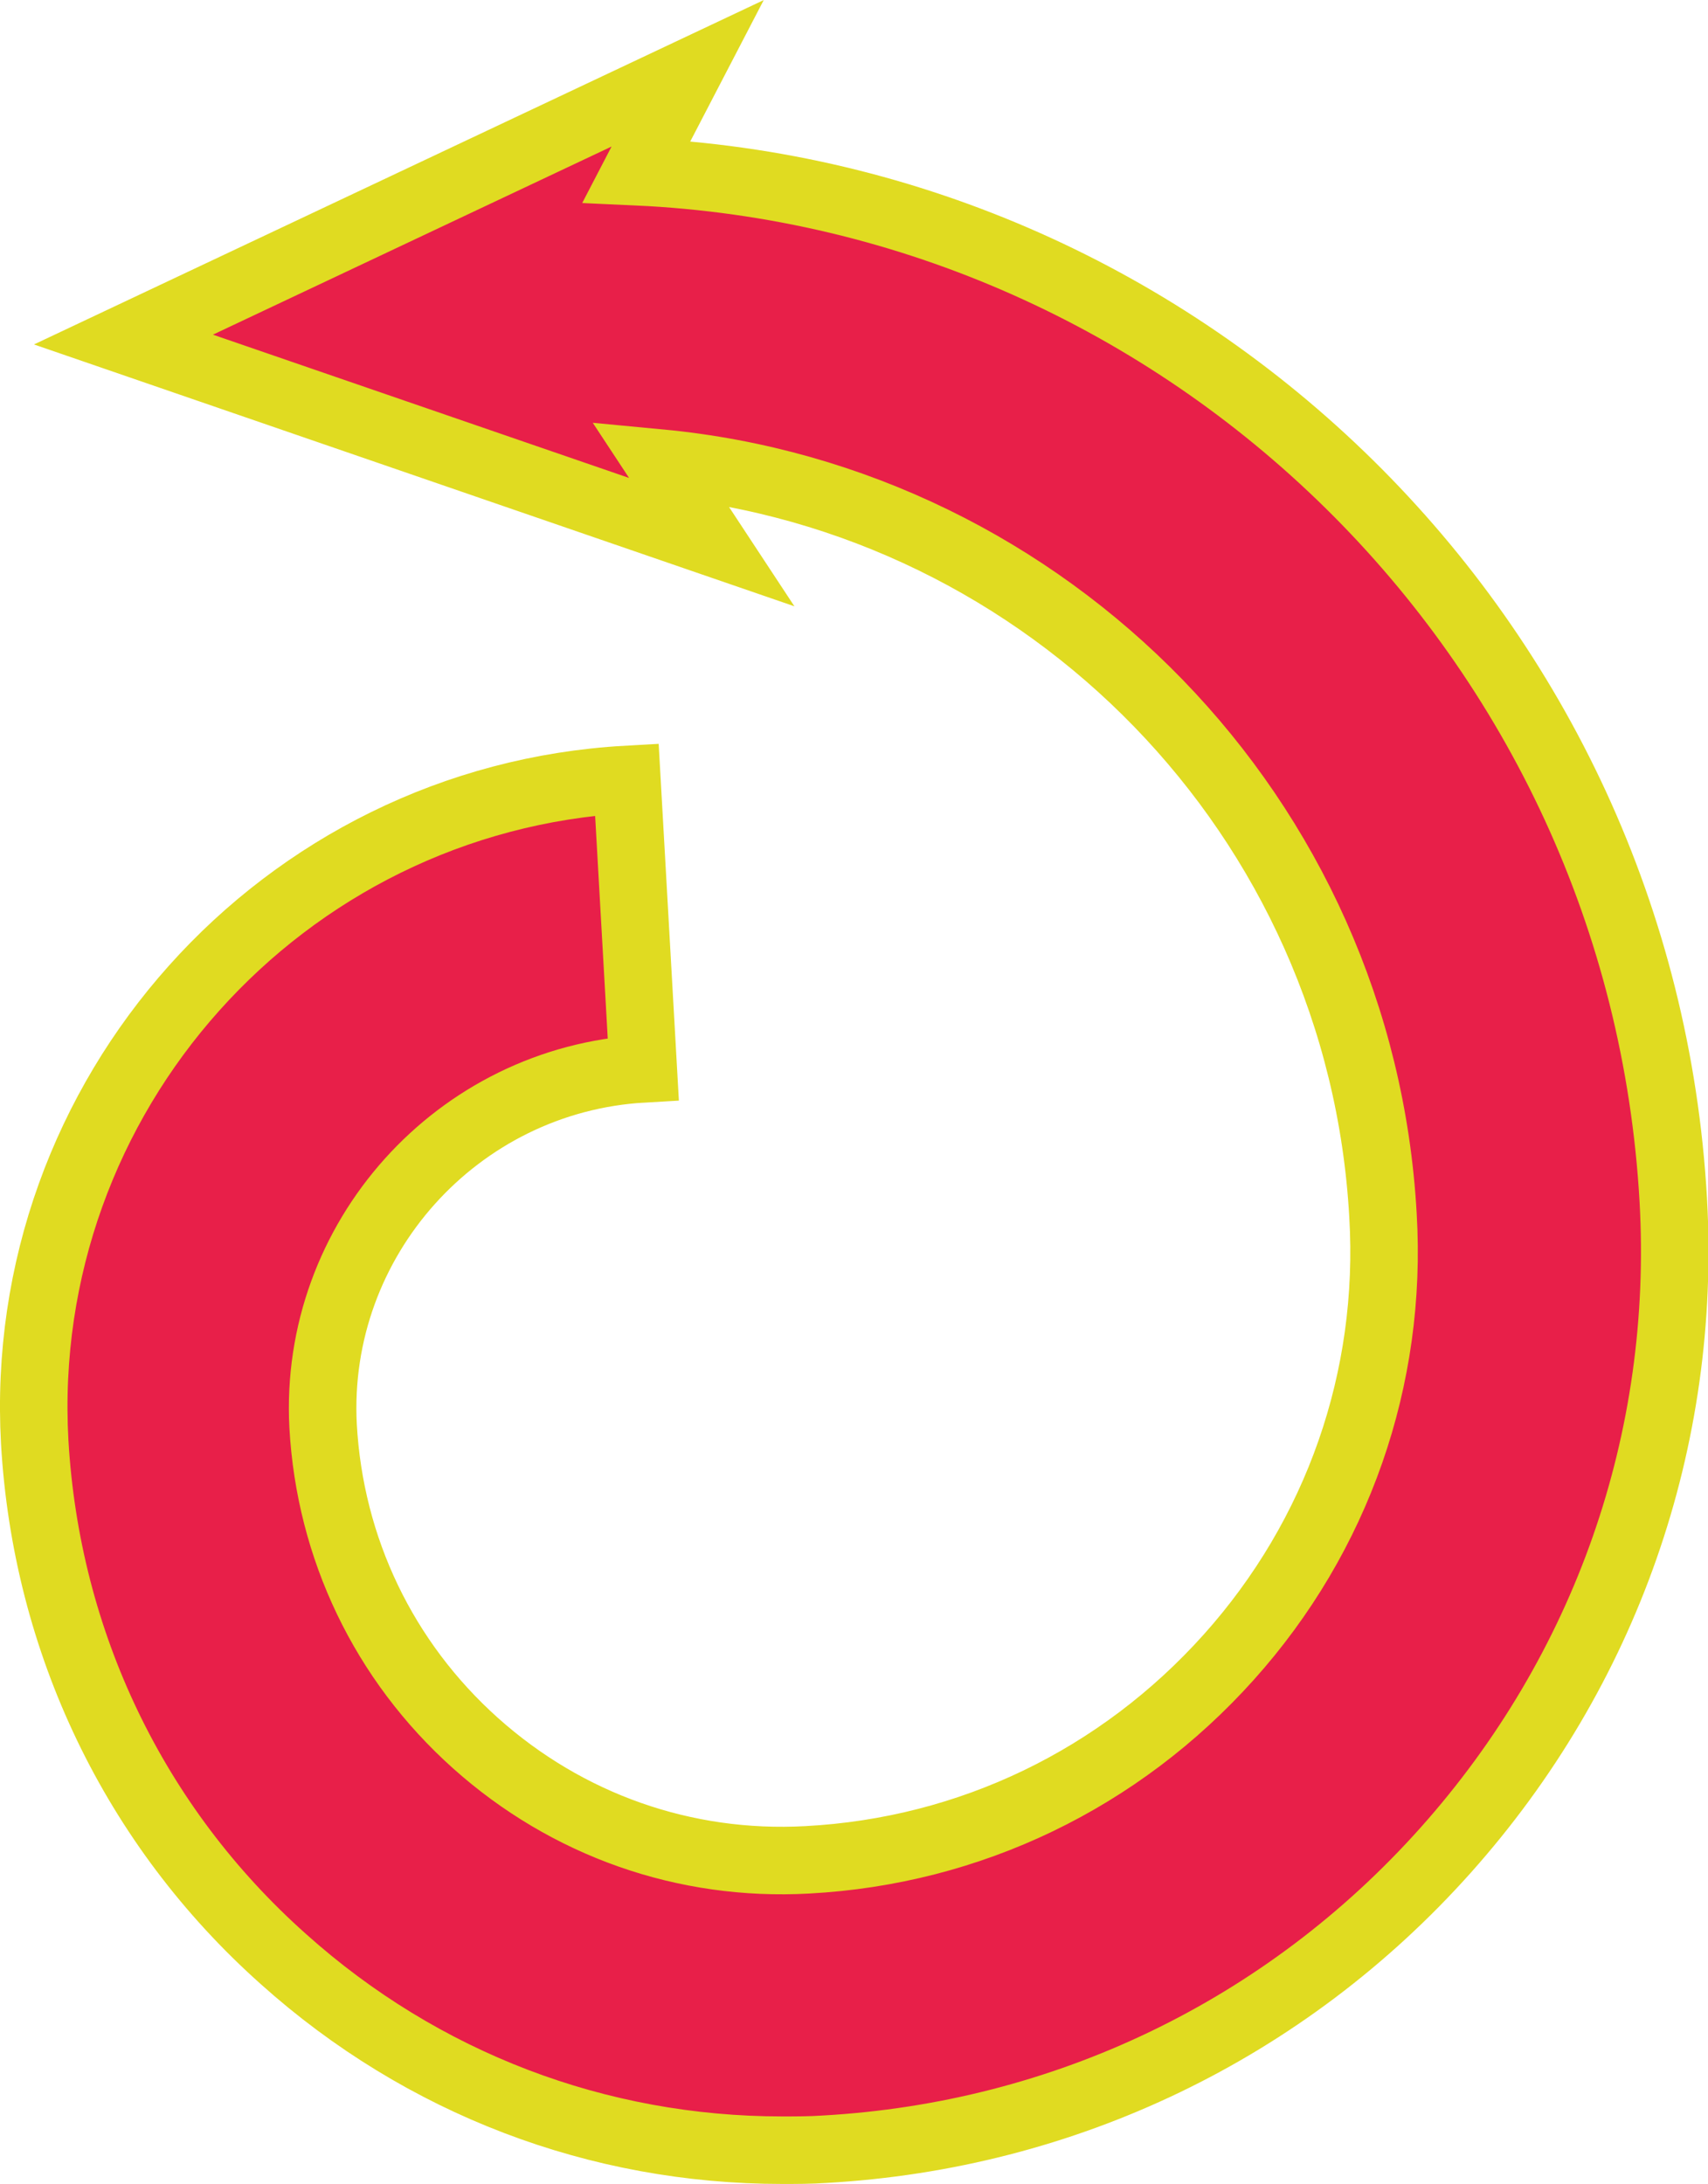 <!-- Generator: Adobe Illustrator 19.2.1, SVG Export Plug-In  -->
<svg version="1.1"
	 xmlns="http://www.w3.org/2000/svg" xmlns:xlink="http://www.w3.org/1999/xlink" xmlns:a="http://ns.adobe.com/AdobeSVGViewerExtensions/3.0/"
	 x="0px" y="0px" width="177.1px" height="226.4px" viewBox="0 0 177.1 226.4" style="enable-background:new 0 0 177.1 226.4;"
	 xml:space="preserve">
<style type="text/css">
	.st0{fill:#E81F49;stroke:#E0DB21;stroke-width:7;stroke-miterlimit:10;}
</style>
<defs>
</defs>
<g>
	<g>
		<path class="st0" d="M149.9,191.8c-16.6,18.6-39.5,29.6-64.4,31c-1.5,0.1-2.9,0.1-4.4,0.1c-19.1,0-37.3-6.9-51.7-19.8
			c-15.5-13.8-24.6-32.9-25.8-53.6c-2-35.9,25.6-66.7,61.4-68.7l1.7,30c-19.3,1.1-34.2,17.7-33.2,37c0.7,12.7,6.3,24.4,15.8,32.9
			s21.7,12.8,34.4,12.1c16.9-0.9,32.4-8.4,43.7-21c11.3-12.6,17-28.9,16-45.8c-2.3-41.4-34.8-74.2-75-78l5.4,8.2l-61-21L71.3,7.6
			L66,17.8c57.1,2.6,104.2,48.3,107.5,106.6C174.9,149.3,166.5,173.2,149.9,191.8z"/>
	</g>
</g>
</svg>

